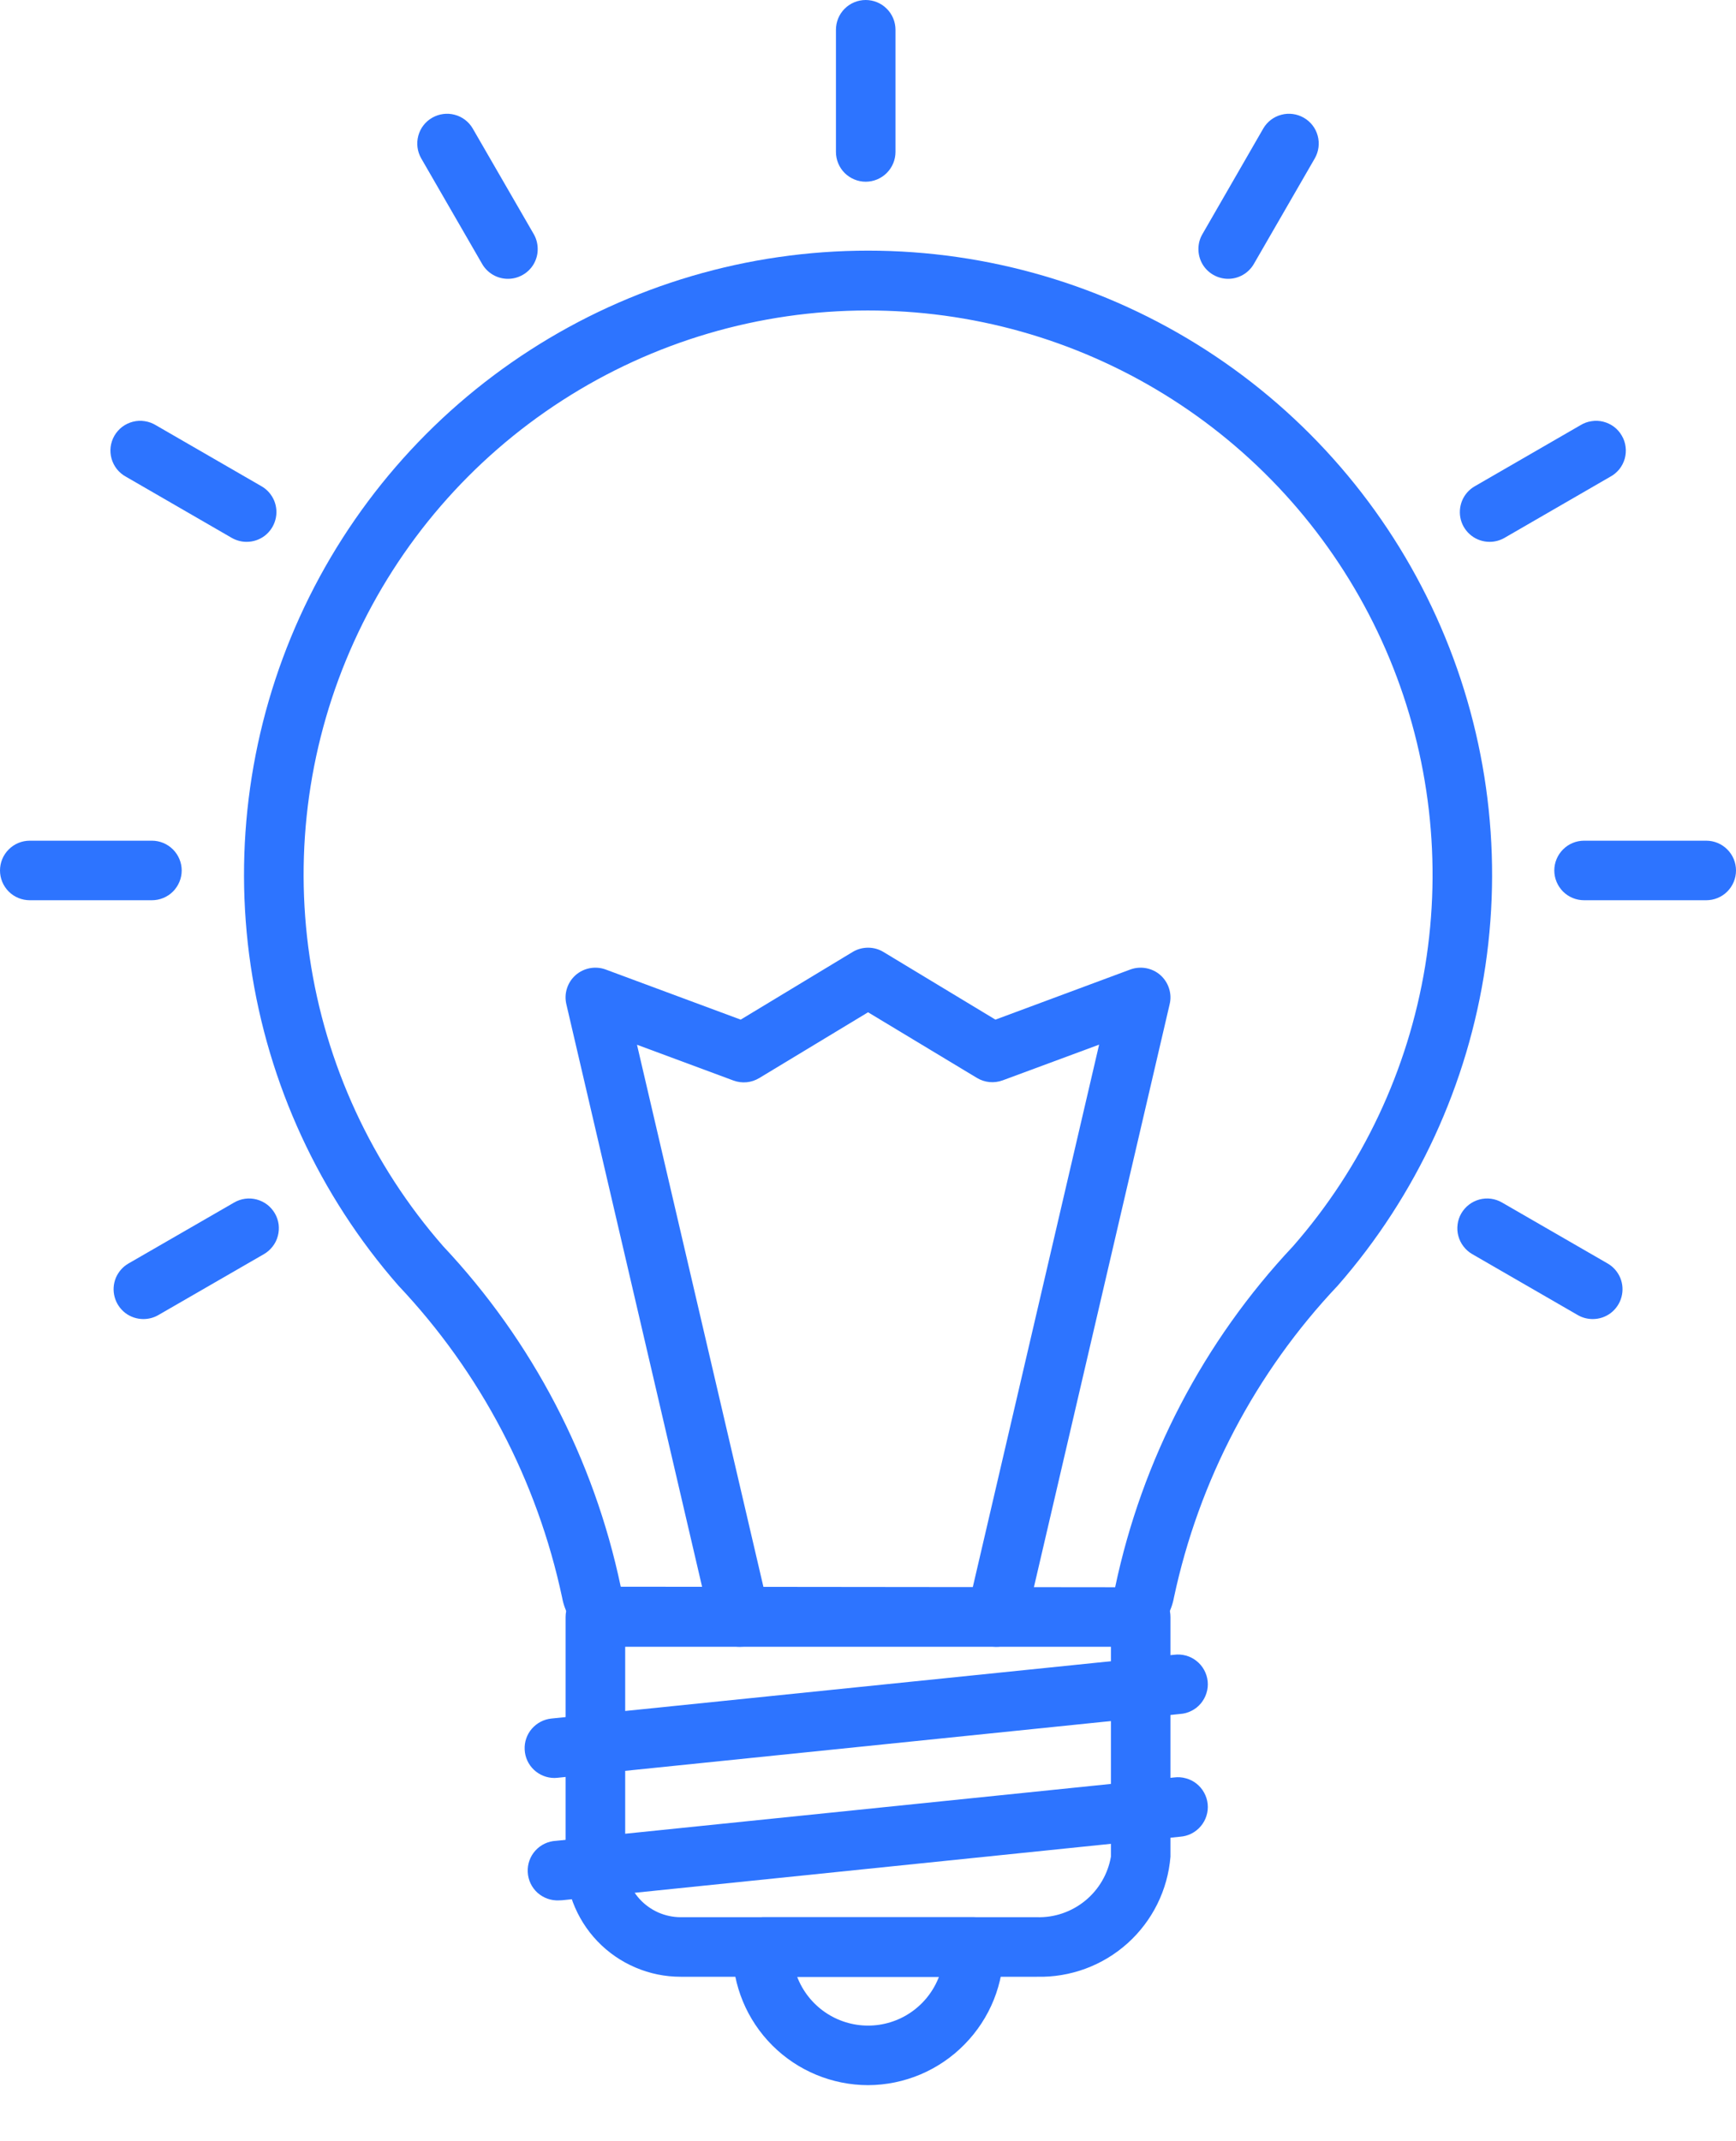<svg width="30" height="37" viewBox="0 0 30 37" fill="none" xmlns="http://www.w3.org/2000/svg">
<path d="M17.919 34.158H11.762C11.493 34.158 11.228 34.104 10.981 33.998C10.734 33.893 10.511 33.739 10.325 33.545C10.139 33.351 9.995 33.121 9.9 32.87C9.805 32.619 9.763 32.351 9.774 32.083V27.942C9.774 27.805 9.828 27.674 9.925 27.578C10.021 27.481 10.152 27.427 10.289 27.427C10.425 27.427 10.556 27.481 10.653 27.578C10.749 27.674 10.804 27.805 10.804 27.942V32.083C10.793 32.215 10.809 32.349 10.852 32.475C10.895 32.601 10.964 32.717 11.054 32.816C11.144 32.914 11.253 32.992 11.375 33.047C11.497 33.1 11.629 33.129 11.762 33.129H17.919C18.222 33.138 18.518 33.036 18.753 32.844C18.988 32.652 19.146 32.382 19.198 32.083V27.942C19.198 27.805 19.252 27.674 19.349 27.578C19.445 27.481 19.576 27.427 19.713 27.427C19.849 27.427 19.98 27.481 20.077 27.578C20.173 27.674 20.227 27.805 20.227 27.942V32.083C20.18 32.658 19.915 33.193 19.486 33.579C19.057 33.965 18.496 34.172 17.919 34.158Z" fill="#2D74FF"/>
<path d="M19.276 28.456H10.726C10.484 28.455 10.251 28.369 10.066 28.213C9.881 28.058 9.757 27.843 9.714 27.605C9.283 25.582 8.304 23.717 6.884 22.214C5.52 20.655 4.634 18.736 4.332 16.686C4.03 14.637 4.325 12.544 5.181 10.658C6.038 8.771 7.419 7.171 9.161 6.049C10.902 4.927 12.93 4.331 15.001 4.331C17.073 4.331 19.101 4.927 20.842 6.049C22.583 7.171 23.965 8.771 24.821 10.658C25.677 12.544 25.972 14.637 25.67 16.686C25.368 18.736 24.483 20.655 23.119 22.214C21.698 23.717 20.718 25.582 20.287 27.605C20.244 27.842 20.12 28.058 19.935 28.213C19.751 28.369 19.517 28.455 19.276 28.456ZM14.994 5.365C13.121 5.365 11.289 5.905 9.715 6.92C8.14 7.935 6.892 9.381 6.118 11.087C5.344 12.792 5.078 14.684 5.351 16.537C5.624 18.39 6.425 20.125 7.658 21.534C9.202 23.176 10.264 25.212 10.727 27.418L19.271 27.427C19.736 25.218 20.799 23.18 22.345 21.535C23.543 20.166 24.333 18.489 24.628 16.695C24.922 14.9 24.709 13.059 24.012 11.379C23.315 9.699 22.162 8.248 20.684 7.189C19.205 6.13 17.46 5.505 15.645 5.386C15.428 5.372 15.211 5.365 14.994 5.365Z" fill="#2D74FF"/>
<path d="M15.001 36.031C14.38 36.03 13.785 35.783 13.346 35.344C12.907 34.905 12.66 34.31 12.66 33.689C12.658 33.548 12.71 33.412 12.806 33.308C12.902 33.204 13.034 33.14 13.174 33.13H16.829C16.965 33.13 17.096 33.184 17.193 33.281C17.289 33.377 17.343 33.508 17.343 33.645C17.348 33.956 17.29 34.264 17.175 34.553C17.059 34.842 16.887 35.104 16.669 35.326C16.452 35.548 16.192 35.725 15.906 35.846C15.619 35.967 15.312 36.03 15.001 36.031ZM13.776 34.159C13.871 34.407 14.039 34.62 14.258 34.771C14.476 34.921 14.736 35.002 15.001 35.002C15.267 35.002 15.526 34.921 15.744 34.771C15.963 34.62 16.131 34.407 16.226 34.159H13.776Z" fill="#2D74FF"/>
<path d="M9.581 30.723C9.449 30.723 9.322 30.672 9.226 30.581C9.13 30.49 9.073 30.366 9.067 30.234C9.06 30.102 9.104 29.973 9.19 29.873C9.277 29.773 9.398 29.709 9.529 29.696L20.29 28.594C20.358 28.585 20.428 28.59 20.494 28.608C20.561 28.626 20.623 28.658 20.677 28.701C20.731 28.743 20.776 28.797 20.809 28.857C20.842 28.918 20.863 28.984 20.87 29.053C20.877 29.121 20.87 29.19 20.849 29.256C20.829 29.322 20.795 29.383 20.751 29.436C20.706 29.489 20.652 29.532 20.59 29.563C20.529 29.594 20.462 29.613 20.393 29.617L9.632 30.72C9.615 30.722 9.598 30.723 9.581 30.723Z" fill="#2D74FF"/>
<path d="M9.66 32.838C9.523 32.845 9.39 32.797 9.288 32.706C9.187 32.614 9.126 32.486 9.12 32.349C9.113 32.213 9.16 32.079 9.252 31.978C9.344 31.876 9.472 31.816 9.609 31.809L20.29 30.714C20.358 30.705 20.428 30.71 20.494 30.729C20.561 30.747 20.623 30.778 20.677 30.821C20.731 30.864 20.776 30.917 20.809 30.978C20.842 31.038 20.863 31.105 20.87 31.173C20.877 31.242 20.87 31.311 20.849 31.377C20.829 31.443 20.795 31.504 20.751 31.556C20.706 31.609 20.652 31.652 20.59 31.684C20.529 31.715 20.462 31.733 20.393 31.738L9.712 32.836C9.695 32.837 9.678 32.838 9.66 32.838Z" fill="#2D74FF"/>
<path d="M14.96 3.14C14.824 3.14 14.693 3.085 14.596 2.989C14.5 2.892 14.446 2.761 14.446 2.625V0.515C14.446 0.378 14.5 0.247 14.596 0.151C14.693 0.054 14.824 0 14.96 0C15.097 0 15.228 0.054 15.324 0.151C15.421 0.247 15.475 0.378 15.475 0.515V2.625C15.475 2.761 15.421 2.892 15.324 2.989C15.228 3.085 15.097 3.14 14.96 3.14Z" fill="#2D74FF"/>
<path d="M8.778 4.818C8.688 4.818 8.599 4.795 8.52 4.749C8.442 4.704 8.377 4.639 8.332 4.561L7.278 2.735C7.211 2.617 7.193 2.477 7.229 2.345C7.264 2.214 7.35 2.103 7.468 2.035C7.586 1.967 7.726 1.948 7.857 1.983C7.988 2.017 8.101 2.103 8.169 2.22L9.224 4.046C9.269 4.124 9.292 4.213 9.292 4.303C9.293 4.394 9.269 4.482 9.224 4.561C9.179 4.639 9.114 4.704 9.035 4.749C8.957 4.794 8.869 4.818 8.778 4.818Z" fill="#2D74FF"/>
<path d="M4.262 9.363C4.171 9.363 4.083 9.339 4.004 9.294L2.179 8.239C2.119 8.207 2.065 8.162 2.022 8.109C1.979 8.055 1.947 7.993 1.928 7.927C1.909 7.86 1.904 7.791 1.912 7.723C1.921 7.654 1.943 7.588 1.977 7.529C2.012 7.469 2.058 7.417 2.113 7.375C2.168 7.334 2.231 7.304 2.298 7.287C2.364 7.27 2.434 7.267 2.502 7.278C2.57 7.288 2.635 7.312 2.694 7.348L4.52 8.403C4.618 8.459 4.694 8.547 4.738 8.651C4.781 8.756 4.789 8.872 4.759 8.982C4.73 9.091 4.665 9.188 4.576 9.257C4.486 9.326 4.376 9.363 4.262 9.363H4.262Z" fill="#2D74FF"/>
<path d="M2.625 15.556H0.515C0.378 15.556 0.247 15.502 0.151 15.406C0.054 15.309 0 15.178 0 15.042C0 14.905 0.054 14.774 0.151 14.678C0.247 14.581 0.378 14.527 0.515 14.527H2.625C2.761 14.527 2.892 14.581 2.989 14.678C3.085 14.774 3.14 14.905 3.14 15.042C3.14 15.178 3.085 15.309 2.989 15.406C2.892 15.502 2.761 15.556 2.625 15.556Z" fill="#2D74FF"/>
<path d="M2.478 22.793C2.365 22.793 2.254 22.756 2.164 22.687C2.075 22.618 2.01 22.521 1.981 22.412C1.951 22.302 1.959 22.186 2.002 22.081C2.046 21.977 2.122 21.889 2.22 21.833L4.047 20.779C4.105 20.745 4.17 20.723 4.237 20.714C4.304 20.705 4.372 20.71 4.437 20.727C4.503 20.745 4.564 20.775 4.618 20.816C4.671 20.857 4.716 20.909 4.75 20.967C4.784 21.026 4.806 21.09 4.815 21.157C4.823 21.225 4.819 21.293 4.801 21.358C4.784 21.423 4.754 21.485 4.712 21.538C4.671 21.592 4.62 21.637 4.561 21.671L2.735 22.725C2.657 22.77 2.568 22.793 2.478 22.793Z" fill="#2D74FF"/>
<path d="M21.224 4.818C21.134 4.818 21.045 4.794 20.967 4.749C20.888 4.704 20.823 4.639 20.778 4.561C20.733 4.482 20.71 4.394 20.71 4.303C20.71 4.213 20.733 4.124 20.779 4.046L21.831 2.22C21.899 2.103 22.012 2.017 22.143 1.983C22.274 1.948 22.414 1.967 22.532 2.035C22.65 2.103 22.736 2.214 22.771 2.345C22.807 2.477 22.789 2.617 22.722 2.735L21.668 4.561C21.623 4.639 21.558 4.704 21.48 4.749C21.402 4.794 21.314 4.818 21.224 4.818Z" fill="#2D74FF"/>
<path d="M25.742 9.363C25.629 9.363 25.519 9.326 25.429 9.257C25.339 9.188 25.274 9.091 25.245 8.982C25.216 8.872 25.224 8.756 25.267 8.651C25.31 8.547 25.387 8.459 25.485 8.403L27.311 7.348C27.369 7.312 27.434 7.288 27.503 7.278C27.571 7.267 27.64 7.27 27.707 7.287C27.774 7.304 27.837 7.334 27.892 7.375C27.947 7.417 27.993 7.469 28.027 7.529C28.062 7.588 28.084 7.654 28.092 7.723C28.101 7.791 28.095 7.86 28.077 7.927C28.058 7.993 28.026 8.055 27.983 8.109C27.939 8.162 27.886 8.207 27.825 8.239L26 9.294C25.922 9.339 25.833 9.363 25.742 9.363Z" fill="#2D74FF"/>
<path d="M29.485 15.556H27.375C27.238 15.556 27.108 15.502 27.011 15.406C26.915 15.309 26.86 15.178 26.86 15.042C26.86 14.905 26.915 14.774 27.011 14.678C27.108 14.581 27.238 14.527 27.375 14.527H29.485C29.622 14.527 29.753 14.581 29.849 14.678C29.946 14.774 30 14.905 30 15.042C30 15.178 29.946 15.309 29.849 15.406C29.753 15.502 29.622 15.556 29.485 15.556Z" fill="#2D74FF"/>
<path d="M27.524 22.793C27.434 22.793 27.345 22.77 27.267 22.725L25.442 21.671C25.383 21.637 25.332 21.592 25.291 21.538C25.25 21.485 25.219 21.423 25.202 21.358C25.184 21.293 25.18 21.225 25.189 21.157C25.197 21.09 25.219 21.026 25.253 20.967C25.287 20.909 25.332 20.857 25.386 20.816C25.439 20.775 25.5 20.745 25.566 20.727C25.631 20.71 25.699 20.705 25.766 20.714C25.833 20.723 25.898 20.745 25.956 20.779L27.782 21.833C27.88 21.889 27.956 21.977 28 22.081C28.043 22.186 28.051 22.302 28.021 22.412C27.992 22.521 27.927 22.618 27.838 22.687C27.748 22.756 27.638 22.793 27.524 22.793Z" fill="#2D74FF"/>
<path d="M12.783 28.456C12.666 28.456 12.554 28.417 12.463 28.345C12.372 28.273 12.308 28.172 12.282 28.059L9.787 17.352C9.766 17.262 9.769 17.167 9.798 17.079C9.826 16.99 9.878 16.911 9.948 16.849C10.018 16.788 10.103 16.747 10.194 16.73C10.286 16.713 10.38 16.721 10.467 16.753L12.8 17.619L14.734 16.45C14.815 16.401 14.907 16.376 15.001 16.376C15.095 16.376 15.187 16.401 15.267 16.45L17.202 17.619L19.533 16.753C19.62 16.721 19.715 16.713 19.806 16.73C19.897 16.747 19.983 16.788 20.052 16.849C20.122 16.911 20.174 16.99 20.202 17.079C20.231 17.167 20.235 17.262 20.213 17.352L17.72 28.058C17.689 28.191 17.607 28.306 17.491 28.378C17.375 28.451 17.235 28.474 17.102 28.443C16.969 28.412 16.854 28.329 16.782 28.213C16.71 28.097 16.687 27.957 16.718 27.824L18.994 18.051L17.328 18.668C17.255 18.695 17.177 18.705 17.1 18.698C17.023 18.691 16.949 18.666 16.882 18.626L15.001 17.492L13.12 18.629C13.053 18.669 12.979 18.694 12.902 18.701C12.825 18.708 12.747 18.698 12.674 18.671L11.008 18.053L13.287 27.825C13.317 27.958 13.294 28.098 13.222 28.213C13.15 28.329 13.034 28.412 12.902 28.443C12.863 28.452 12.823 28.456 12.783 28.456Z" fill="#2D74FF"/>
</svg>
